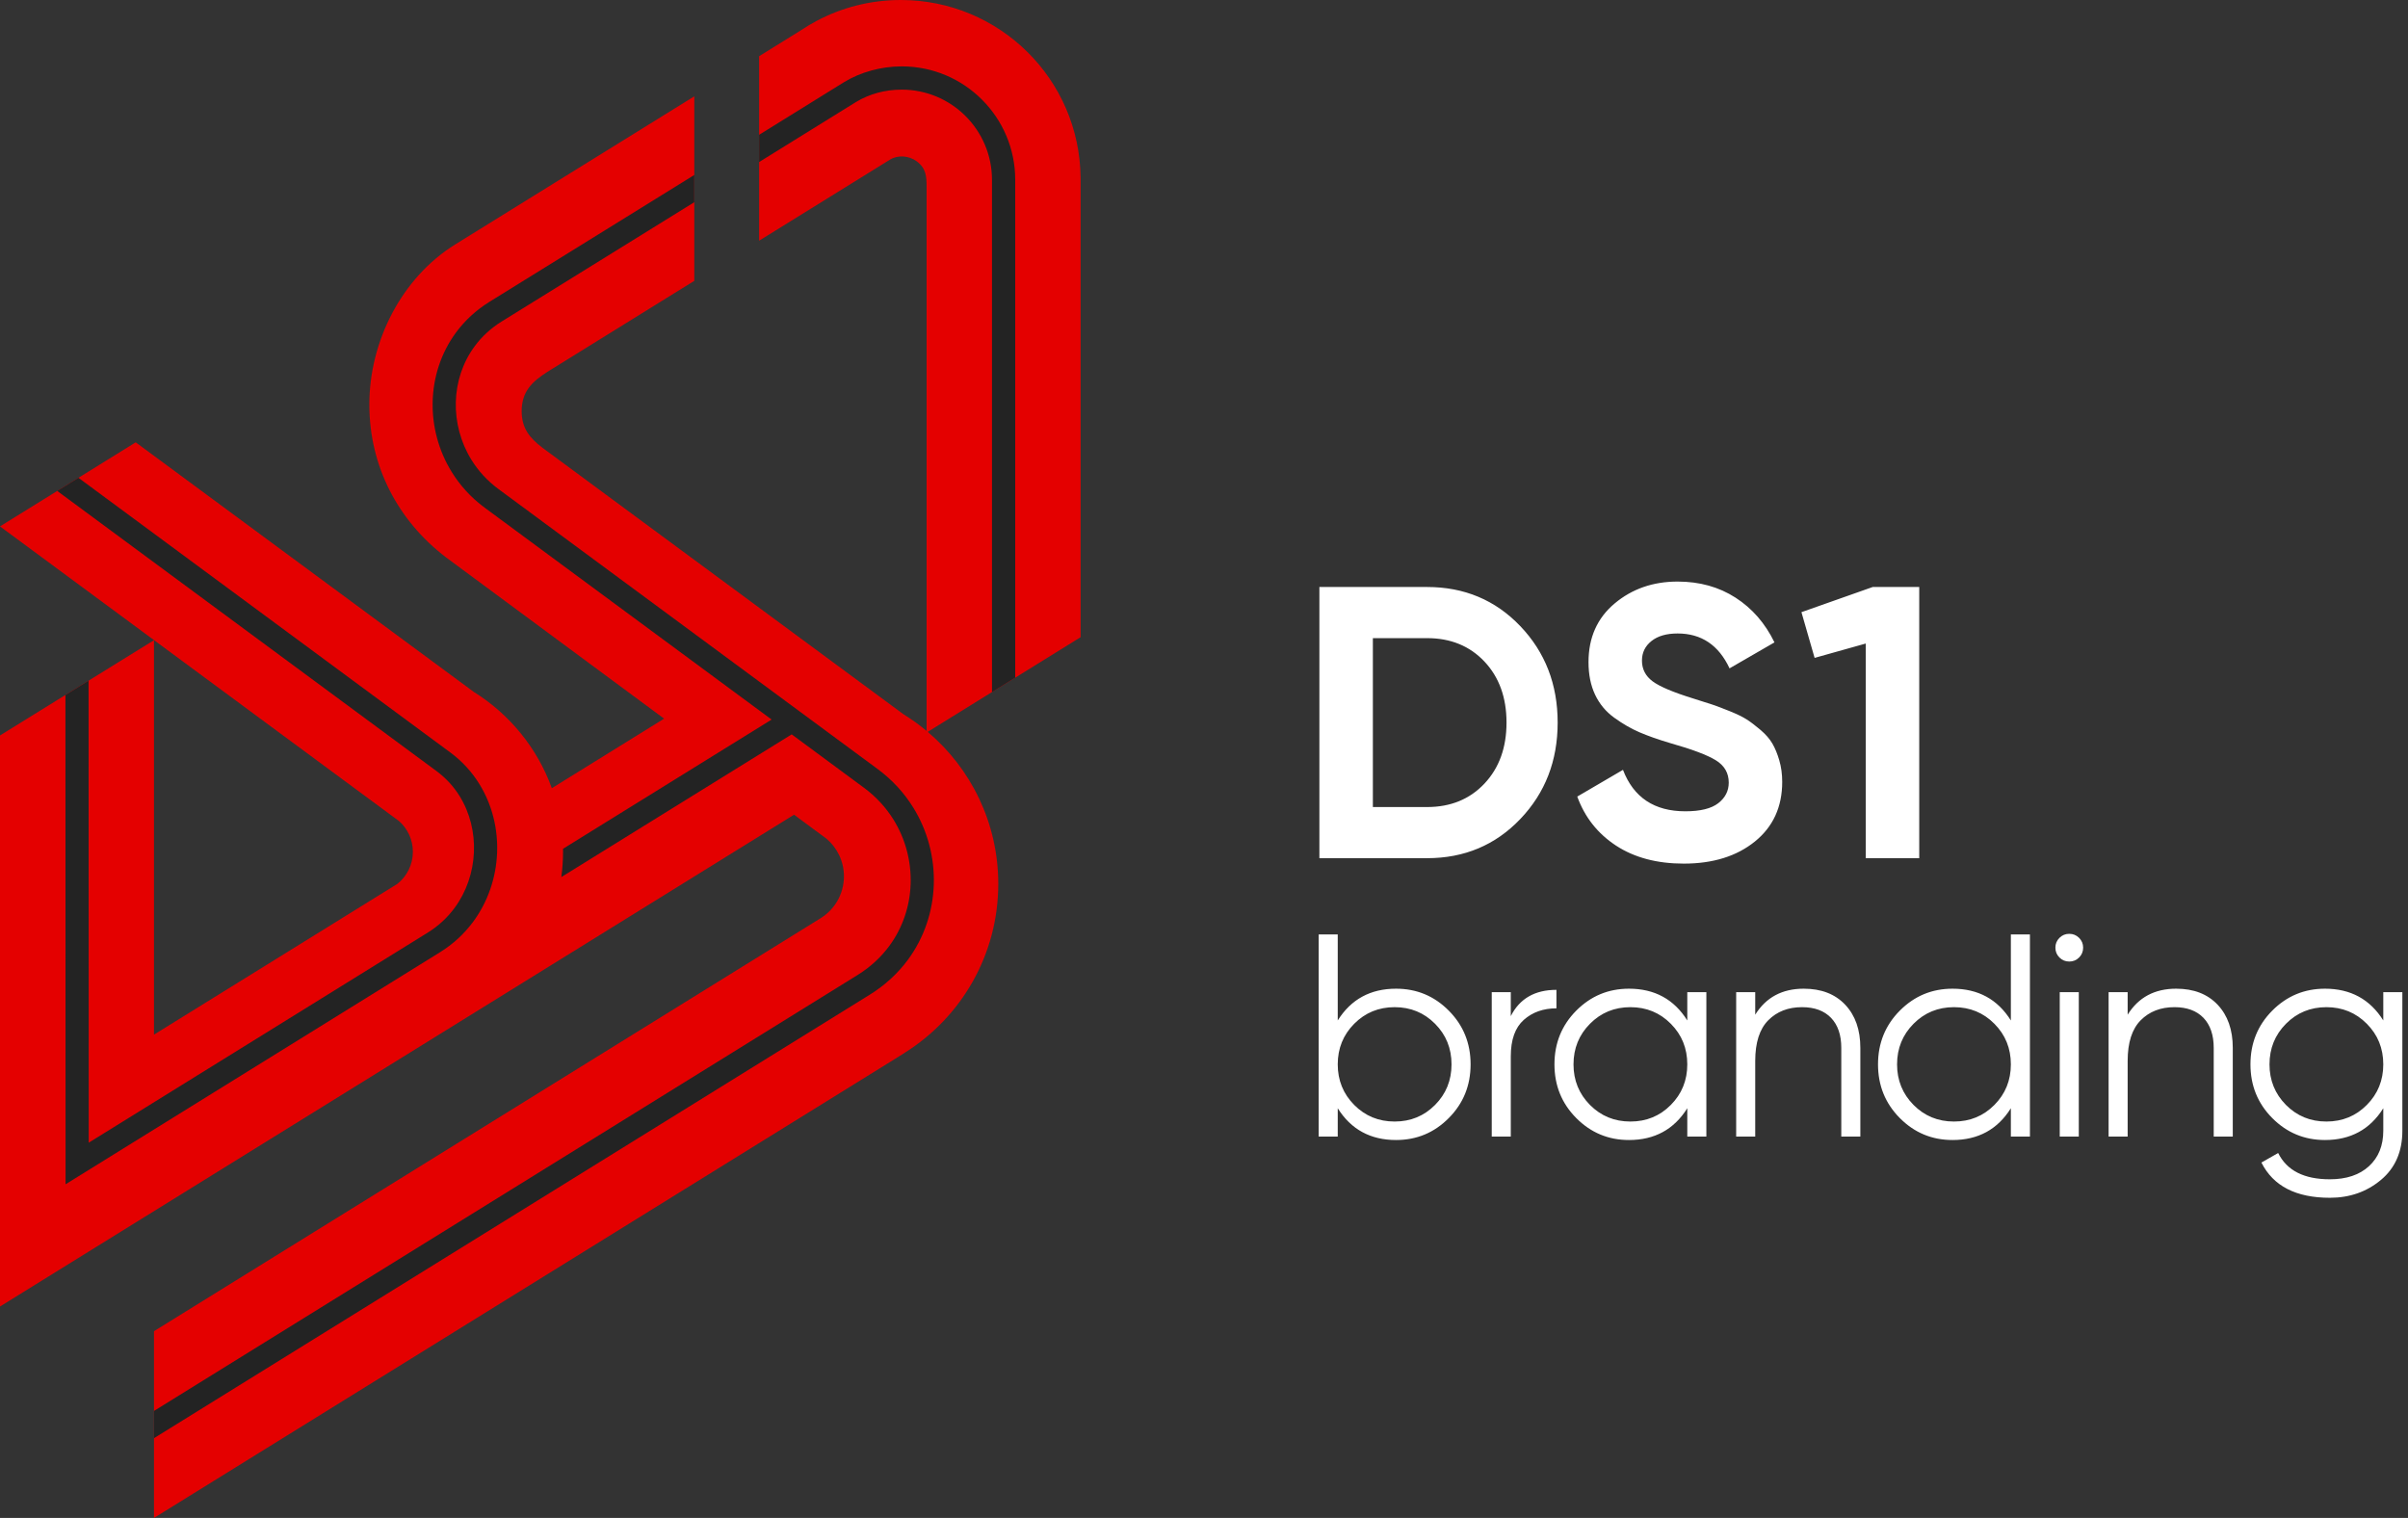 <svg width="349" height="220" viewBox="0 0 349 220" fill="none" xmlns="http://www.w3.org/2000/svg">
<rect x="0" y="0" width="349" height="220" fill="#333333" stroke="none"/>
<path fill-rule="evenodd" clip-rule="evenodd" d="M156.615 25.753L156.616 25.799V92.349L134.46 106.073C140.714 111.367 144.684 119.273 144.684 128.108C144.684 138.392 139.305 147.418 131.206 152.529L130.207 153.167L22.319 220V192.934L118.808 133.159C120.907 131.914 122.315 129.626 122.315 127.009C122.315 124.831 121.34 122.881 119.804 121.571L115.082 118.08L0 189.358V106.594L22.319 92.785V149.953L57.597 128.101C58.963 127.012 59.839 125.335 59.839 123.453C59.839 121.682 59.064 120.092 57.835 119.004L0 76.293L19.67 64.109L68.684 100.293C73.858 103.516 77.876 108.418 79.979 114.236L96.252 104.157L64.64 80.781C57.617 75.42 53.53 67.511 53.53 58.627C53.53 49.506 58.17 40.268 66.007 35.407L100.627 13.962V40.704L79.322 53.902C77.128 55.316 75.608 56.726 75.608 59.597C75.608 62.067 76.762 63.47 78.593 64.876L130.938 103.517C132.117 104.244 133.239 105.052 134.297 105.935V27.092C134.295 25.558 134.22 24.371 132.831 23.358C131.748 22.567 130.138 22.422 128.983 23.14L110.022 34.886V8.146L116.069 4.397C116.83 3.887 117.582 3.438 118.377 3.017C122.011 1.091 126.156 0 130.555 0C144.859 0 156.476 11.482 156.615 25.753Z" fill="#E40000"/>
<path d="M12.838 98.651L12.858 165.615L62.011 135.157C63.571 134.19 64.862 132.972 65.879 131.594C67.623 129.234 68.562 126.399 68.687 123.543C68.812 120.688 68.124 117.819 66.617 115.387C65.769 114.018 64.655 112.783 63.275 111.762L8.296 71.155L11.371 69.249L65.275 109.065C67.003 110.341 68.402 111.895 69.472 113.624C71.342 116.641 72.196 120.18 72.042 123.688C71.889 127.193 70.731 130.68 68.577 133.594C67.318 135.299 65.716 136.808 63.774 138.012L9.504 171.642L9.484 100.726L12.838 98.651ZM147.141 98.218L143.773 100.305V26.074C143.773 22.461 142.307 19.189 139.941 16.822C137.573 14.455 134.302 12.991 130.689 12.991C129.454 12.991 128.275 13.154 127.19 13.45C126.052 13.76 124.994 14.219 124.061 14.787L110.022 23.486V19.538L122.311 11.919C123.498 11.195 124.849 10.611 126.308 10.213C127.705 9.832 129.182 9.621 130.689 9.621C135.232 9.621 139.345 11.463 142.322 14.441C145.3 17.417 147.141 21.531 147.141 26.074V98.218ZM22.319 208.44V204.492L124.296 141.309C126.169 140.148 127.698 138.715 128.884 137.108C130.861 134.43 131.887 131.265 131.983 128.069C132.081 124.857 131.246 121.614 129.503 118.8C128.425 117.063 126.997 115.485 125.222 114.174L114.741 106.435L81.354 127.118C81.518 125.908 81.604 124.673 81.604 123.418C81.604 123.285 81.601 123.152 81.599 123.019L111.834 104.288L70.233 73.571C68.267 72.12 66.679 70.359 65.476 68.416C63.547 65.301 62.616 61.72 62.707 58.189C62.8 54.637 63.921 51.131 66.094 48.188C67.356 46.479 68.975 44.96 70.954 43.734L100.627 25.358V29.306L72.717 46.59C71.12 47.579 69.812 48.806 68.792 50.188C67.042 52.559 66.138 55.393 66.063 58.269C65.988 61.164 66.751 64.1 68.331 66.653C69.313 68.237 70.615 69.678 72.233 70.873L127.223 111.476C129.344 113.043 131.058 114.941 132.358 117.037C134.453 120.418 135.455 124.309 135.339 128.161C135.221 132.03 133.979 135.863 131.582 139.109C130.154 141.042 128.315 142.766 126.059 144.164L22.319 208.44Z" fill="#232323"/>
<path d="M202.339 143.295C205.326 143.295 207.872 144.357 209.976 146.474C212.085 148.595 213.139 151.191 213.139 154.261C213.139 157.329 212.085 159.924 209.976 162.045C207.872 164.167 205.326 165.227 202.339 165.227C198.628 165.227 195.809 163.694 193.883 160.622V164.725H191.122V135.427H193.883V147.898C195.809 144.829 198.628 143.295 202.339 143.295ZM196.269 160.142C197.862 161.745 199.814 162.548 202.131 162.548C204.445 162.548 206.4 161.745 207.989 160.142C209.582 158.537 210.375 156.575 210.375 154.261C210.375 151.944 209.582 149.983 207.989 148.38C206.4 146.775 204.445 145.972 202.131 145.972C199.814 145.972 197.862 146.775 196.269 148.38C194.68 149.983 193.883 151.944 193.883 154.261C193.883 156.575 194.68 158.537 196.269 160.142ZM218.964 147.271C220.247 144.732 222.453 143.462 225.58 143.462V146.142C223.68 146.142 222.104 146.7 220.847 147.815C219.594 148.932 218.964 150.688 218.964 153.089V164.725H216.203V143.798H218.964V147.271ZM244.545 143.798H247.309V164.725H244.545V160.622C242.623 163.694 239.803 165.227 236.092 165.227C233.106 165.227 230.56 164.167 228.452 162.045C226.347 159.924 225.293 157.329 225.293 154.261C225.293 151.191 226.347 148.595 228.452 146.474C230.56 144.357 233.106 143.295 236.092 143.295C239.803 143.295 242.623 144.829 244.545 147.898V143.798ZM230.439 160.142C232.032 161.745 233.984 162.548 236.301 162.548C238.618 162.548 240.57 161.745 242.159 160.142C243.752 158.537 244.545 156.575 244.545 154.261C244.545 151.944 243.752 149.983 242.159 148.38C240.57 146.775 238.618 145.972 236.301 145.972C233.984 145.972 232.032 146.775 230.439 148.38C228.85 149.983 228.054 151.944 228.054 154.261C228.054 156.575 228.85 158.537 230.439 160.142ZM261.424 143.295C263.964 143.295 265.964 144.069 267.43 145.616C268.895 147.167 269.626 149.252 269.626 151.876V164.725H266.865V151.876C266.865 150.006 266.369 148.554 265.38 147.522C264.388 146.491 262.988 145.972 261.173 145.972C259.163 145.972 257.531 146.608 256.274 147.878C255.021 149.147 254.391 151.109 254.391 153.759V164.725H251.63V143.798H254.391V147.062C255.955 144.549 258.298 143.295 261.424 143.295ZM291.441 135.427H294.205V164.725H291.441V160.622C289.518 163.694 286.698 165.227 282.987 165.227C280.001 165.227 277.456 164.167 275.347 162.045C273.242 159.924 272.188 157.329 272.188 154.261C272.188 151.191 273.242 148.595 275.347 146.474C277.456 144.357 280.001 143.295 282.987 143.295C286.698 143.295 289.518 144.829 291.441 147.898V135.427ZM277.335 160.142C278.928 161.745 280.879 162.548 283.197 162.548C285.514 162.548 287.466 161.745 289.055 160.142C290.647 158.537 291.441 156.575 291.441 154.261C291.441 151.944 290.647 149.983 289.055 148.38C287.466 146.775 285.514 145.972 283.197 145.972C280.879 145.972 278.928 146.775 277.335 148.38C275.746 149.983 274.949 151.944 274.949 154.261C274.949 156.575 275.746 158.537 277.335 160.142ZM301.33 138.775C300.938 139.164 300.464 139.36 299.906 139.36C299.348 139.36 298.875 139.164 298.483 138.775C298.092 138.384 297.896 137.907 297.896 137.35C297.896 136.791 298.092 136.318 298.483 135.926C298.875 135.538 299.348 135.342 299.906 135.342C300.464 135.342 300.938 135.538 301.33 135.926C301.721 136.318 301.917 136.791 301.917 137.35C301.917 137.907 301.721 138.384 301.33 138.775ZM298.526 164.725V143.798H301.287V164.725H298.526ZM315.402 143.295C317.941 143.295 319.942 144.069 321.407 145.616C322.873 147.167 323.604 149.252 323.604 151.876V164.725H320.843V151.876C320.843 150.006 320.346 148.554 319.358 147.522C318.365 146.491 316.965 145.972 315.151 145.972C313.14 145.972 311.508 146.608 310.252 147.878C308.999 149.147 308.369 151.109 308.369 153.759V164.725H305.608V143.798H308.369V147.062C309.932 144.549 312.276 143.295 315.402 143.295ZM345.418 143.798H348.182V163.89C348.182 166.902 347.151 169.274 345.085 171.004C343.019 172.734 340.552 173.598 337.676 173.598C332.765 173.598 329.459 171.895 327.755 168.491L330.183 167.111C331.44 169.65 333.936 170.919 337.676 170.919C340.075 170.919 341.965 170.286 343.349 169.017C344.729 167.747 345.418 166.037 345.418 163.89V160.622C343.496 163.694 340.676 165.227 336.965 165.227C333.979 165.227 331.433 164.167 329.325 162.045C327.22 159.924 326.166 157.329 326.166 154.261C326.166 151.191 327.22 148.595 329.325 146.474C331.433 144.357 333.979 143.295 336.965 143.295C340.676 143.295 343.496 144.829 345.418 147.898V143.798ZM331.313 160.142C332.905 161.745 334.857 162.548 337.174 162.548C339.491 162.548 341.443 161.745 343.032 160.142C344.625 158.537 345.418 156.575 345.418 154.261C345.418 151.944 344.625 149.983 343.032 148.38C341.443 146.775 339.491 145.972 337.174 145.972C334.857 145.972 332.905 146.775 331.313 148.38C329.723 149.983 328.927 151.944 328.927 154.261C328.927 156.575 329.723 158.537 331.313 160.142Z" fill="white"/>
<path d="M206.834 85.076C212.225 85.076 216.726 86.965 220.339 90.744C223.952 94.527 225.757 99.188 225.757 104.726C225.757 110.267 223.952 114.928 220.339 118.707C216.726 122.49 212.225 124.379 206.834 124.379H191.223V85.076H206.834ZM206.834 116.968C210.241 116.968 213.012 115.835 215.146 113.57C217.277 111.305 218.345 108.358 218.345 104.726C218.345 101.097 217.277 98.146 215.146 95.881C213.012 93.62 210.241 92.487 206.834 92.487H198.975V116.968H206.834ZM244.039 125.166C240.146 125.166 236.873 124.295 234.213 122.555C231.556 120.812 229.686 118.446 228.599 115.45L235.224 111.576C236.758 115.584 239.774 117.584 244.265 117.584C246.435 117.584 248.028 117.193 249.039 116.406C250.048 115.62 250.553 114.628 250.553 113.43C250.553 112.046 249.937 110.969 248.7 110.202C247.466 109.435 245.256 108.599 242.075 107.702C240.316 107.18 238.827 106.655 237.61 106.129C236.396 105.607 235.179 104.905 233.962 104.024C232.744 103.146 231.817 102.03 231.181 100.682C230.545 99.338 230.228 97.764 230.228 95.966C230.228 92.412 231.491 89.576 234.017 87.461C236.542 85.346 239.585 84.289 243.142 84.289C246.324 84.289 249.121 85.065 251.536 86.619C253.951 88.173 255.831 90.333 257.179 93.104L250.668 96.867C249.095 93.496 246.585 91.812 243.142 91.812C241.533 91.812 240.27 92.177 239.353 92.908C238.436 93.636 237.975 94.582 237.975 95.741C237.975 96.978 238.491 97.98 239.519 98.747C240.551 99.514 242.525 100.346 245.443 101.247C246.641 101.618 247.551 101.909 248.168 102.115C248.785 102.32 249.627 102.64 250.694 103.071C251.762 103.502 252.583 103.903 253.164 104.278C253.746 104.65 254.411 105.156 255.159 105.793C255.906 106.429 256.477 107.085 256.872 107.758C257.264 108.433 257.6 109.246 257.88 110.202C258.161 111.155 258.302 112.196 258.302 113.319C258.302 116.948 256.983 119.83 254.342 121.964C251.705 124.099 248.269 125.166 244.039 125.166ZM271.422 85.076H278.161V124.379H270.409V93.27L262.998 95.35L261.089 88.724L271.422 85.076Z" fill="white"/>
</svg>
